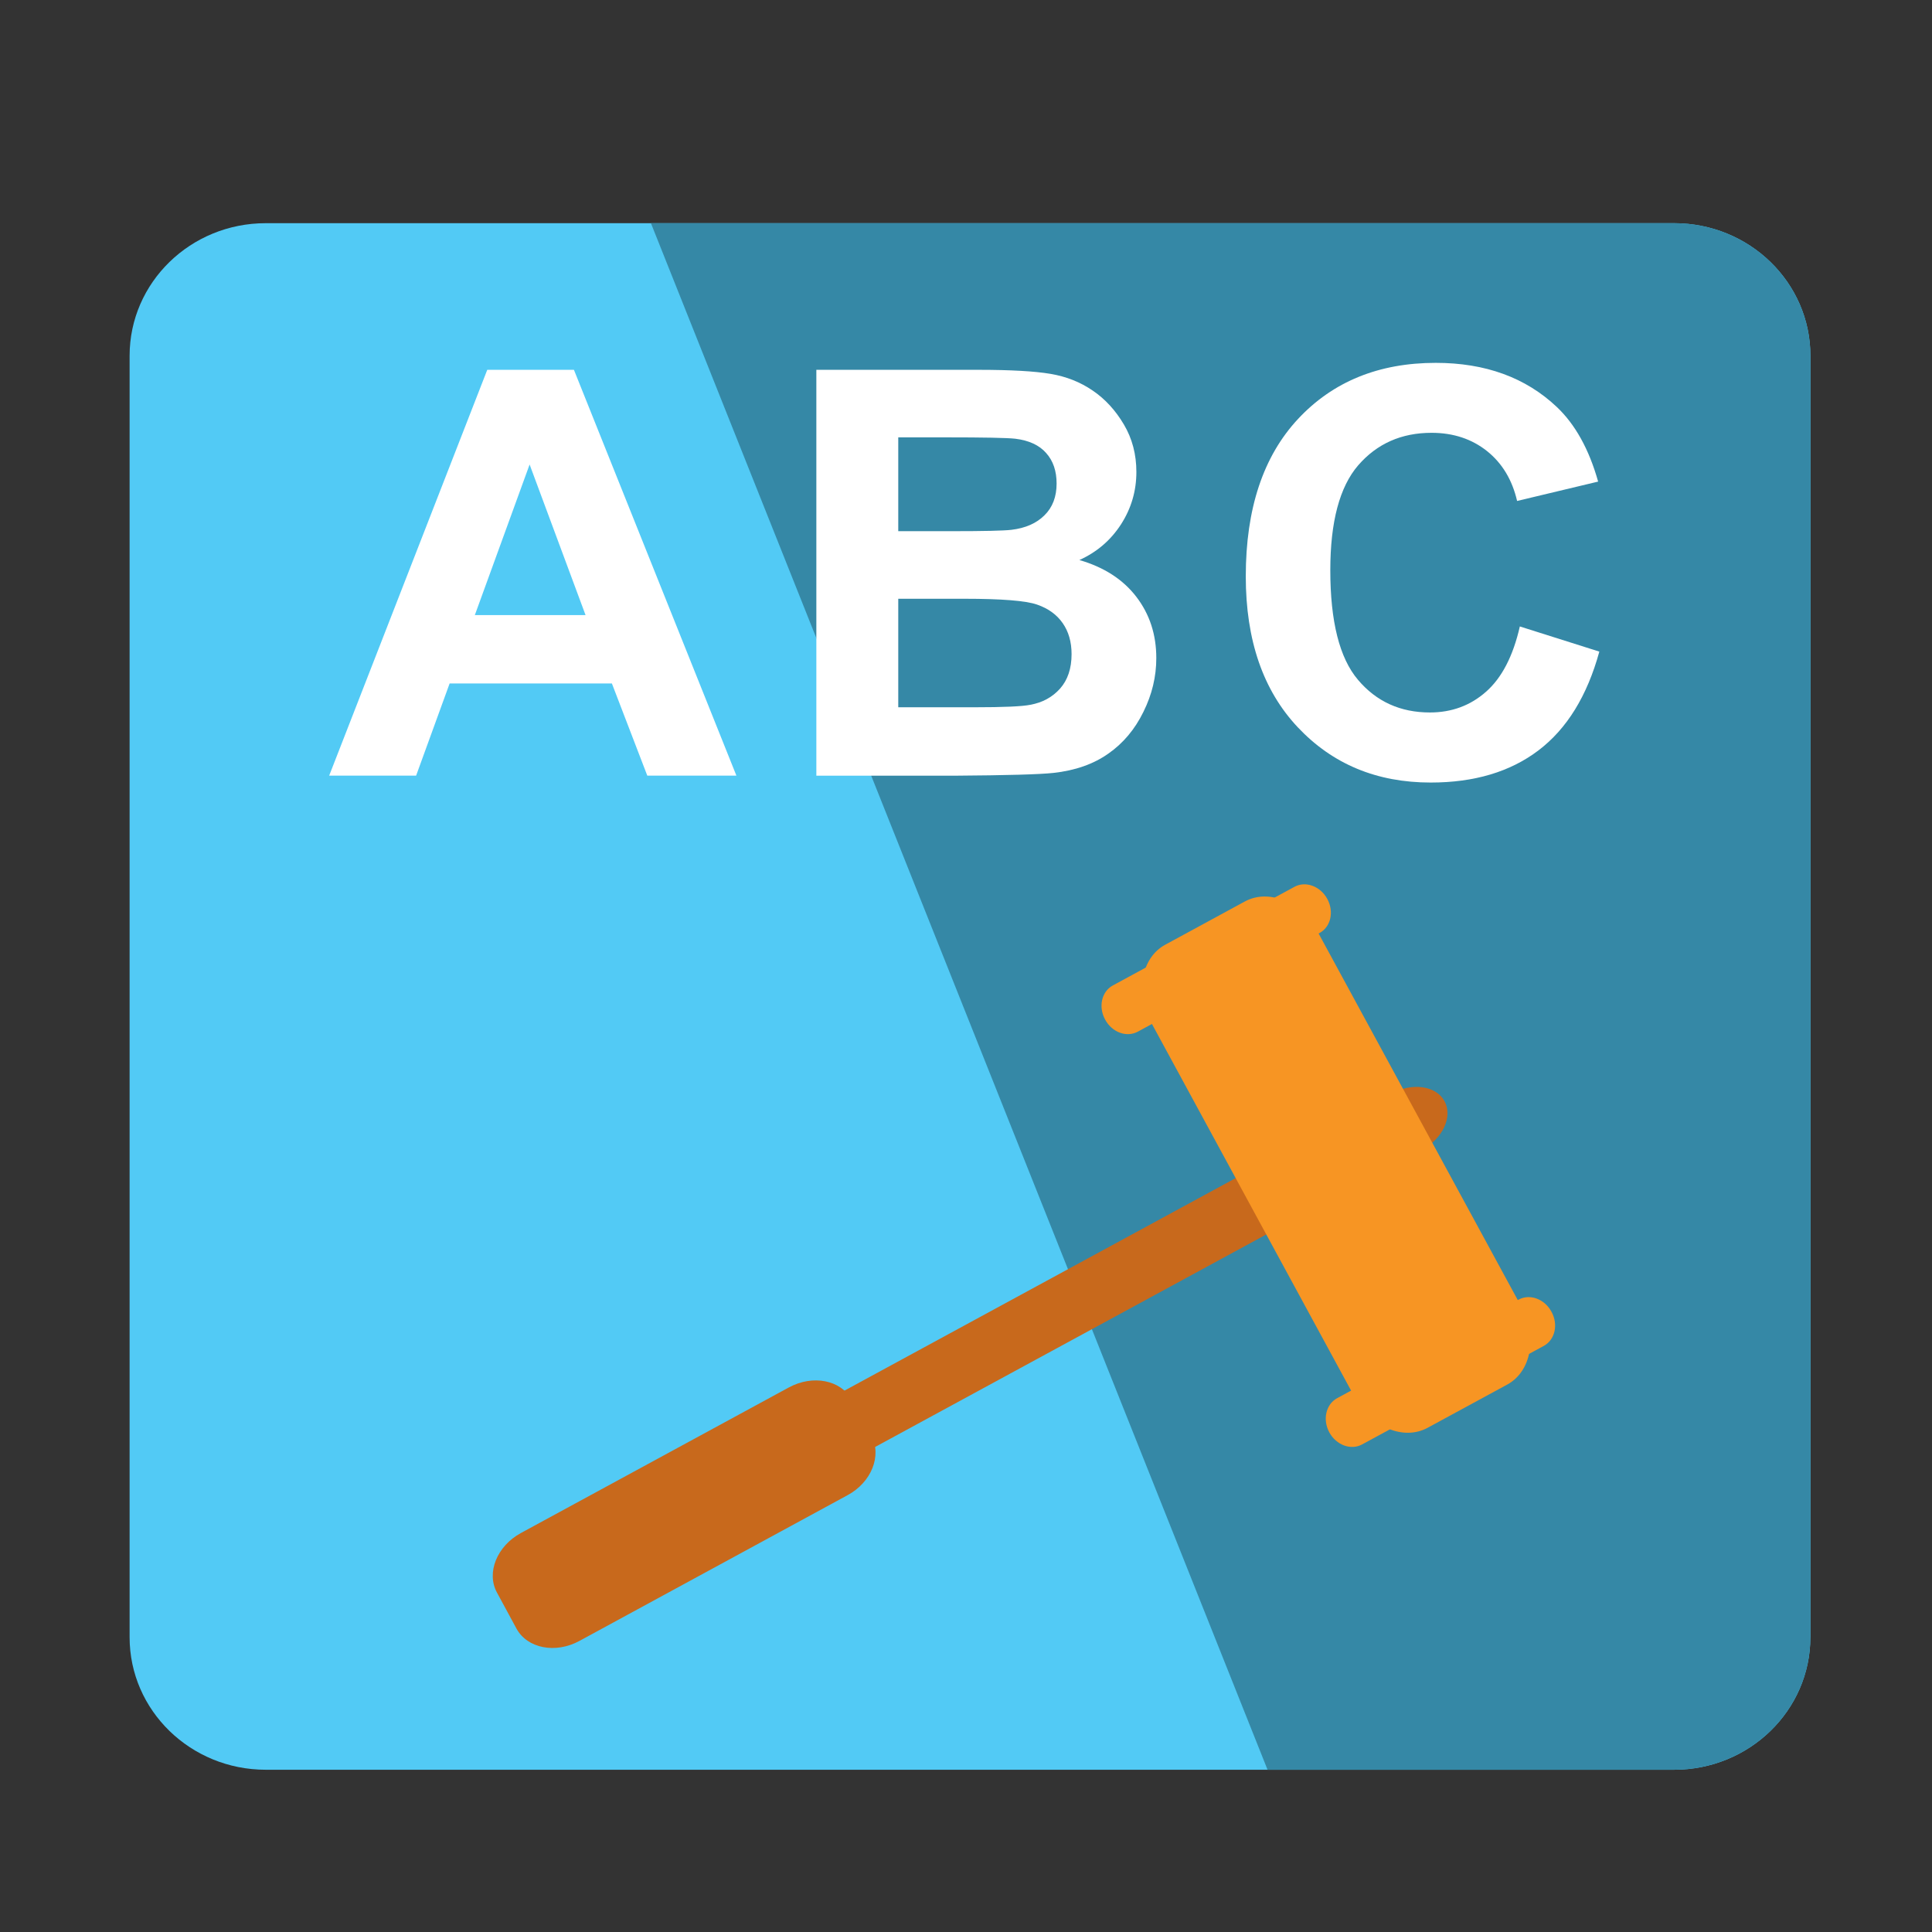 <?xml version="1.0" encoding="utf-8"?>
<!DOCTYPE svg PUBLIC "-//W3C//DTD SVG 1.1//EN" "http://www.w3.org/Graphics/SVG/1.1/DTD/svg11.dtd">
<svg version="1.1"
	 xmlns="http://www.w3.org/2000/svg" xmlns:xlink="http://www.w3.org/1999/xlink"
	 x="0px" y="0px" width="48px" height="48px" viewBox="-3.22 -5.545 48 48">
<rect x="-3.22" y="-5.545" width="48" height="48" fill="#333333" stroke="none"/>
<defs>
</defs>
<path fill="#52CAF5" d="M41.758,35.132c0,1.818-1.516,3.292-3.386,3.292H3.382C1.514,38.424,0,36.95,0,35.132V3.294
	C0,1.474,1.514,0,3.382,0h34.991c1.87,0,3.386,1.474,3.386,3.294V35.132z"/>
<path fill="#3588A6" d="M41.758,35.132c0,1.818-1.516,3.292-3.386,3.292H28.272L12.952,0h25.421c1.87,0,3.386,1.474,3.386,3.294
	V35.132z"/>
<path fill="#FFFFFF" d="M17.061,3.643h4.031c0.797,0,1.393,0.034,1.785,0.1c0.394,0.066,0.744,0.205,1.053,0.417
	c0.31,0.211,0.566,0.492,0.773,0.842s0.31,0.743,0.31,1.179c0,0.473-0.128,0.906-0.381,1.3c-0.256,0.396-0.6,0.691-1.035,0.888
	c0.614,0.178,1.086,0.484,1.416,0.915c0.33,0.431,0.495,0.938,0.495,1.52c0,0.459-0.105,0.904-0.32,1.337
	c-0.212,0.434-0.503,0.781-0.874,1.039c-0.367,0.259-0.822,0.419-1.364,0.478c-0.34,0.037-1.159,0.06-2.455,0.069h-3.433V3.643z
	 M19.097,5.321v2.331h1.334c0.793,0,1.287-0.011,1.479-0.034c0.349-0.042,0.621-0.162,0.82-0.361
	c0.201-0.198,0.301-0.461,0.301-0.788c0-0.311-0.085-0.565-0.26-0.759c-0.17-0.195-0.426-0.313-0.765-0.355
	c-0.202-0.023-0.783-0.034-1.741-0.034H19.097z M19.097,9.331v2.696h1.885c0.734,0,1.199-0.021,1.397-0.062
	c0.303-0.055,0.547-0.189,0.738-0.402c0.189-0.213,0.286-0.499,0.286-0.856c0-0.303-0.074-0.56-0.221-0.771s-0.358-0.364-0.636-0.46
	c-0.277-0.097-0.879-0.145-1.806-0.145H19.097z"/>
<path fill="#FFFFFF" d="M15.076,13.726h-2.214l-0.88-2.291H7.951l-0.833,2.291h-2.16L8.886,3.643h2.153L15.076,13.726z
	 M11.328,9.737l-1.39-3.742L8.577,9.737H11.328z"/>
<g>
	<g>
		<path fill="#FFFFFF" d="M34.54,10.019l1.975,0.625c-0.302,1.101-0.806,1.918-1.511,2.453c-0.702,0.534-1.596,0.8-2.679,0.8
			c-1.34,0-2.438-0.457-3.301-1.372c-0.863-0.916-1.293-2.165-1.293-3.751c0-1.679,0.433-2.982,1.299-3.911
			c0.867-0.929,2.009-1.393,3.42-1.393c1.232,0,2.233,0.364,3.006,1.094c0.456,0.43,0.803,1.049,1.029,1.856l-2.013,0.481
			c-0.121-0.522-0.368-0.935-0.746-1.238c-0.379-0.302-0.839-0.455-1.38-0.455c-0.748,0-1.354,0.269-1.821,0.806
			c-0.463,0.536-0.694,1.406-0.694,2.607c0,1.273,0.228,2.182,0.687,2.723c0.457,0.542,1.055,0.812,1.787,0.812
			c0.542,0,1.008-0.172,1.396-0.516C34.091,11.297,34.372,10.757,34.54,10.019z"/>
	</g>
</g>
<path fill="#F79523" d="M25.049,20.086c-0.278,0.15-0.642,0.019-0.813-0.301l0,0c-0.172-0.314-0.087-0.695,0.189-0.845l4.517-2.453
	c0.277-0.15,0.642-0.015,0.814,0.301l0,0c0.173,0.317,0.087,0.695-0.19,0.846L25.049,20.086z"/>
<path fill="#F79523" d="M30.62,30.342c-0.277,0.151-0.642,0.016-0.813-0.299l0,0c-0.173-0.318-0.085-0.697,0.191-0.849l4.515-2.452
	c0.279-0.149,0.643-0.013,0.813,0.303l0,0c0.174,0.317,0.089,0.693-0.188,0.847L30.62,30.342z"/>
<path fill="#C8691C" d="M17.621,30.894c-0.521,0.283-1.116,0.2-1.325-0.187l0,0c-0.21-0.386,0.042-0.929,0.564-1.213l14.483-7.868
	c0.522-0.283,1.116-0.199,1.326,0.188l0,0c0.21,0.387-0.044,0.93-0.563,1.211L17.621,30.894z"/>
<path fill="#C8691C" d="M11.176,35.223c-0.595,0.324-1.296,0.187-1.565-0.307l-0.484-0.894c-0.269-0.493-0.001-1.155,0.594-1.479
	l6.657-3.617c0.597-0.324,1.296-0.185,1.564,0.307l0.486,0.893c0.267,0.494,0.003,1.159-0.595,1.479L11.176,35.223z"/>
<path fill="#F79523" d="M32.247,29.929c-0.595,0.323-1.405-0.015-1.81-0.76l-5.057-9.31c-0.402-0.743-0.248-1.608,0.35-1.933
	l1.979-1.075c0.598-0.324,1.408,0.017,1.811,0.759l5.059,9.311c0.402,0.743,0.247,1.607-0.352,1.933L32.247,29.929z"/>
</svg>
